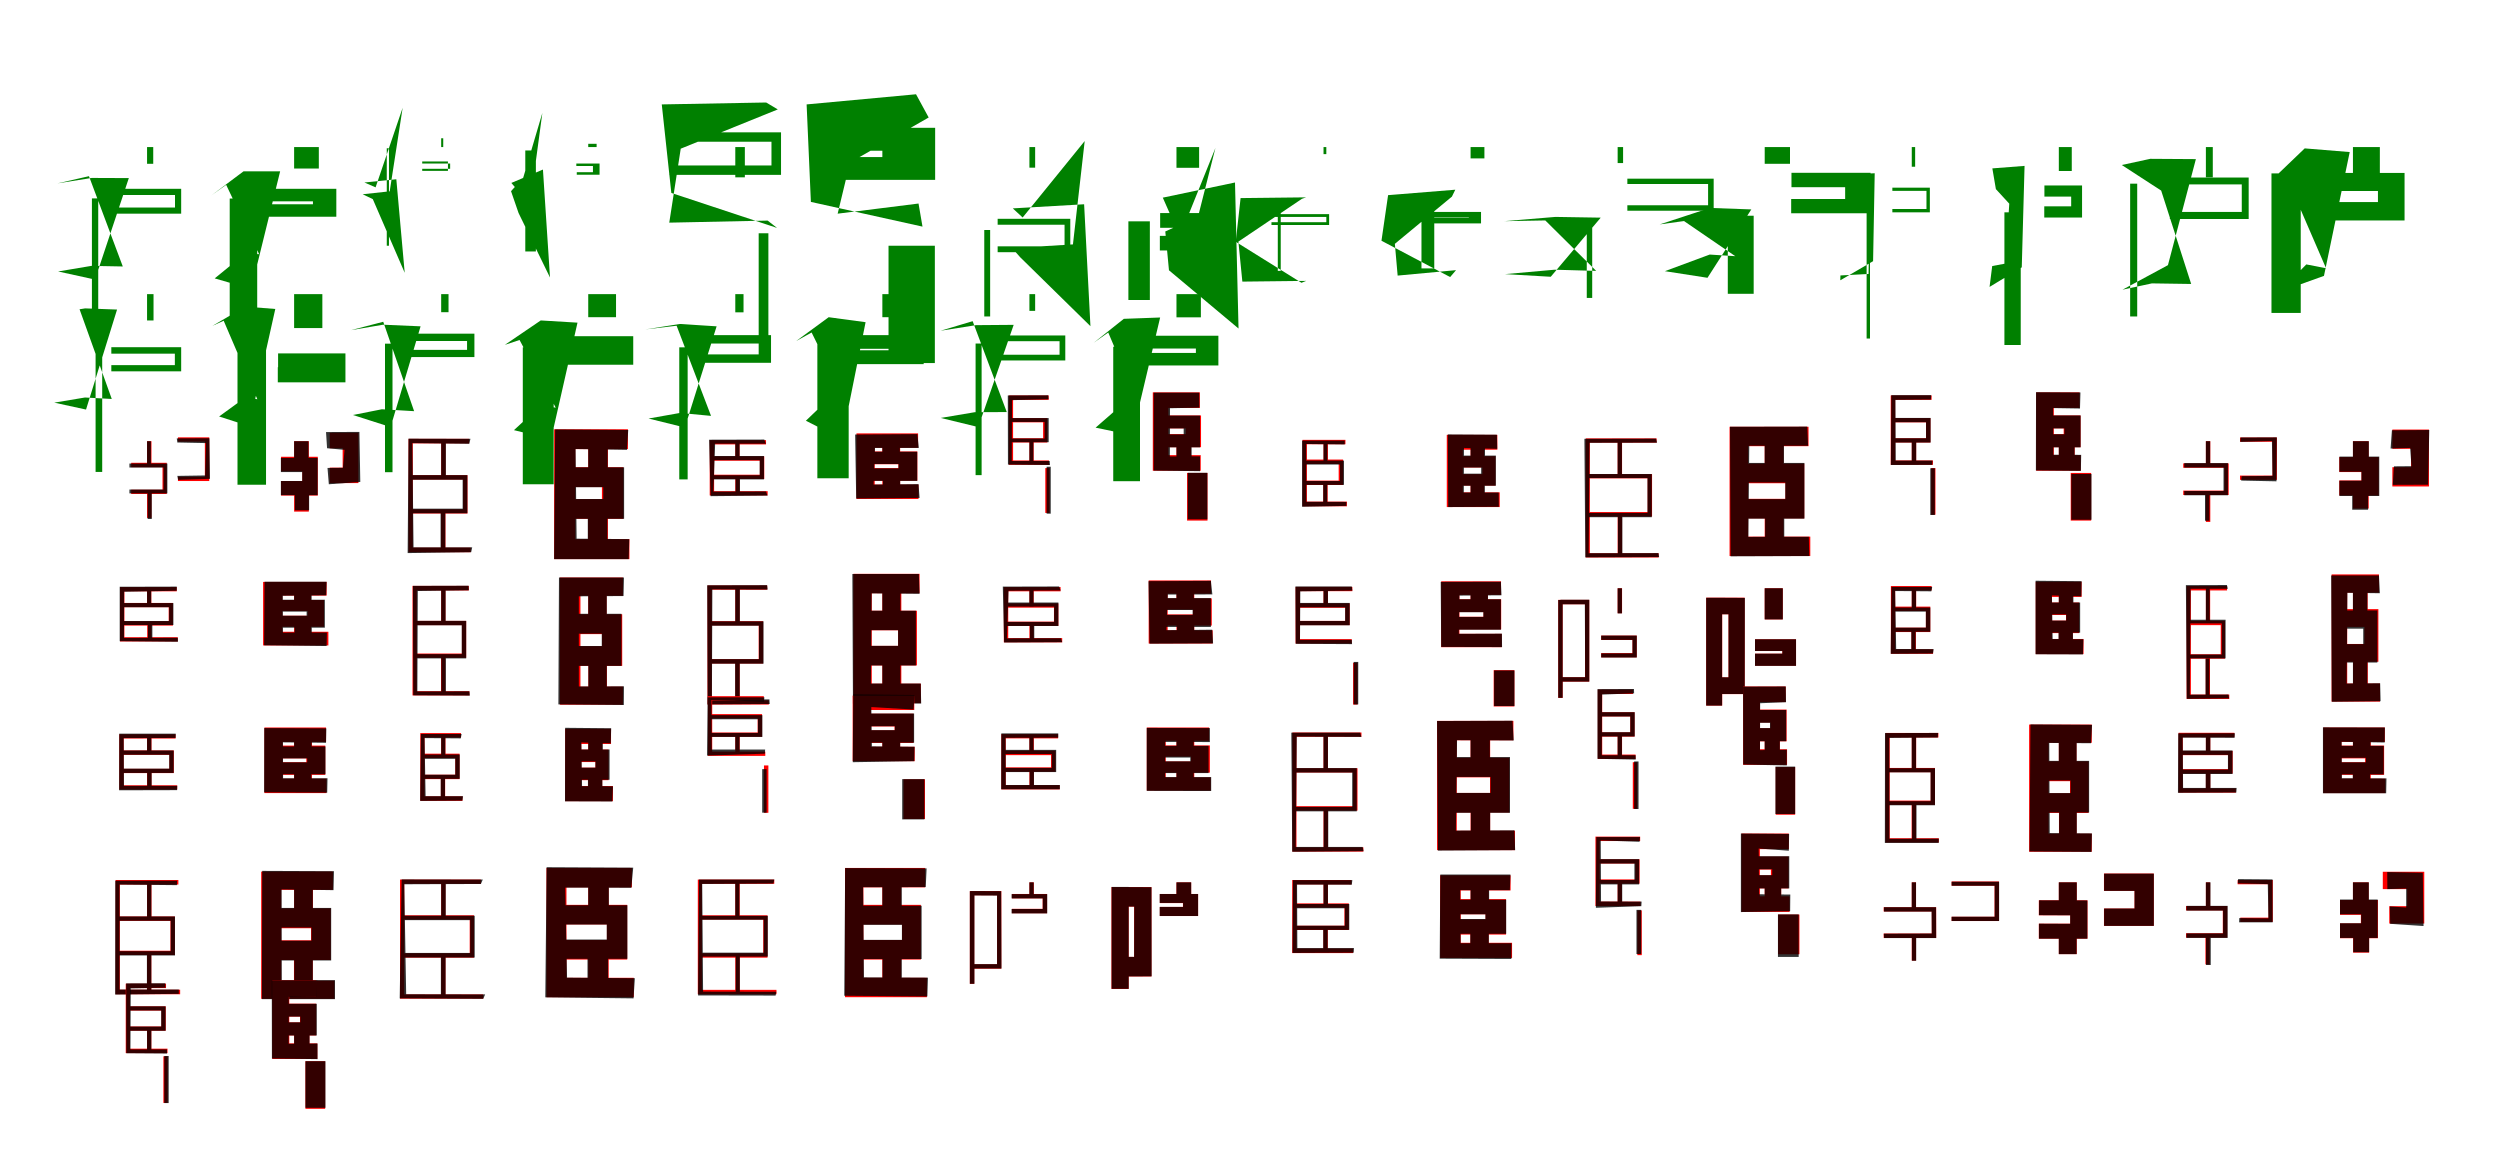 <?xml version="1.0" encoding="UTF-8"?>
<svg width="1700" height="800" xmlns="http://www.w3.org/2000/svg">
<rect width="100%" height="100%" fill="white"/>
<g fill="green" transform="translate(100 100) scale(0.1 -0.1)"><path d="M0.0 0.0V-114.0H42.0V0.0ZM-375.0 -349.0V-1249.0H-332.0V-349.0ZM-376.0 -210.0 -610.0 -247.0 -395.0 -198.0 -165.0 -812.0 -379.0 -808.0 -605.0 -846.0 -354.0 -901.0 -124.0 -211.0ZM-278.0 -284.0V-326.0H190.0V-411.0H-278.0V-453.0H232.0V-284.0Z"/></g>
<g fill="green" transform="translate(200 100) scale(0.1 -0.1)"><path d="M0.0 0.0V-146.0H168.0V0.0ZM-438.0 -350.0V-1269.0H-251.0V-350.0ZM-344.0 -165.0 -563.0 -329.0 -462.0 -257.0 -238.0 -728.0H-338.0L-540.0 -893.0L-292.0 -965.0L-95.0 -165.0ZM-178.0 -284.0V-369.0H128.0V-389.0H-180.0V-474.0H287.0V-284.0Z"/></g>
<g fill="green" transform="translate(300 100) scale(0.1 -0.1)"><path d="M0.0 0.0V60.0H14.0V0.0ZM-370.0 -8.0V-671.0H-355.0V-8.0ZM-522.0 -241.0 -446.0 -274.0 -262.0 267.0 -350.0 -301.0 -534.0 -321.0 -465.0 -354.0 -248.0 -855.0 -305.0 -219.0ZM-129.0 -148.0V-162.0H46.0V-98.0H-129.0V-112.0H61.0V-148.0Z"/></g>
<g fill="green" transform="translate(400 100) scale(0.1 -0.1)"><path d="M0.0 0.0V22.0H57.0V0.0ZM-428.0 -23.0V-710.0H-356.0V-23.0ZM-523.0 -244.0 -396.0 -391.0 -312.0 232.0 -442.0 -208.0 -525.0 -300.0 -474.0 -448.0 -260.0 -887.0 -308.0 -153.0ZM-78.0 -188.0V-171.0H32.0V-129.0H-81.0V-112.0H77.0V-188.0Z"/></g>
<g fill="green" transform="translate(500 100) scale(0.1 -0.1)"><path d="M0.0 0.0V-206.0H65.0V0.0ZM159.0 -586.0V-1438.0H225.0V-586.0ZM210.0 303.0 -500.0 290.0 -435.0 -312.0 284.0 -550.0 220.0 -500.0 -449.0 -514.0 -371.0 -11.0 289.0 256.0ZM-449.0 100.0V36.0H246.0V-125.0H-449.0V-189.0H311.0V100.0Z"/></g>
<g fill="green" transform="translate(600 100) scale(0.1 -0.1)"><path d="M0.0 0.0V-204.0H248.0V0.0ZM42.0 -671.0V-1469.0H357.0V-671.0ZM229.0 359.0 -515.0 290.0 -486.0 -373.0 273.0 -541.0 246.0 -384.0 -304.0 -453.0 -220.0 -105.0 315.0 201.0ZM-301.0 131.0V-25.0H97.0V-68.0H-303.0V-223.0H359.0V131.0Z"/></g>
<g fill="green" transform="translate(700 100) scale(0.1 -0.1)"><path d="M0.0 0.0V-140.0H39.0V0.0ZM-307.0 -564.0V-1152.0H-267.0V-564.0ZM-113.0 -417.0 -46.0 -479.0 376.0 41.0 296.0 -662.0 -118.0 -687.0 -62.0 -750.0 415.0 -1218.0 372.0 -389.0ZM-216.0 -488.0V-528.0H239.0V-675.0H-216.0V-715.0H278.0V-488.0Z"/></g>
<g fill="green" transform="translate(800 100) scale(0.1 -0.1)"><path d="M0.0 0.0V-141.0H154.0V0.0ZM-327.0 -505.0V-1040.0H-181.0V-505.0ZM-93.0 -344.0 23.0 -607.0 265.0 -6.0 147.0 -472.0 -76.0 -574.0 -51.0 -838.0 422.0 -1234.0 398.0 -241.0ZM-111.0 -449.0V-549.0H165.0V-604.0H-113.0V-703.0H319.0V-449.0Z"/></g>
<g fill="green" transform="translate(900 100) scale(0.1 -0.1)"><path d="M0.0 0.0V-48.0H19.0V0.0ZM-311.0 -348.0V-842.0H-291.0V-348.0ZM-119.0 -342.0 -564.0 -347.0 -597.0 -644.0 -150.0 -923.0 -118.0 -910.0 -552.0 -915.0 -579.0 -643.0 -147.0 -352.0ZM-354.0 -456.0V-475.0H19.0V-511.0H-354.0V-530.0H38.0V-456.0Z"/></g>
<g fill="green" transform="translate(1000 100) scale(0.1 -0.1)"><path d="M0.0 0.0V-77.0H94.0V0.0ZM-334.0 -321.0V-825.0H-247.0V-321.0ZM-104.0 -290.0 -561.0 -327.0 -606.0 -637.0 -139.0 -884.0 -99.0 -837.0 -496.0 -874.0 -515.0 -658.0 -127.0 -337.0ZM-259.0 -441.0V-479.0H-12.0V-482.0H-260.0V-519.0H71.0V-441.0Z"/></g>
<g fill="green" transform="translate(1100 100) scale(0.1 -0.1)"><path d="M0.0 0.0V-109.0H37.0V0.0ZM-210.0 -492.0V-1026.0H-173.0V-492.0ZM-423.0 -475.0 -771.0 -504.0 -492.0 -499.0 -146.0 -842.0 -429.0 -834.0 -766.0 -864.0 -455.0 -882.0 -115.0 -480.0ZM66.0 -215.0V-251.0H615.0V-396.0H66.0V-433.0H653.0V-215.0Z"/></g>
<g fill="green" transform="translate(1200 100) scale(0.1 -0.1)"><path d="M0.0 0.0V-114.0H172.0V0.0ZM-251.0 -467.0V-998.0H-75.0V-467.0ZM-372.0 -414.0 -714.0 -526.0 -549.0 -503.0 -200.0 -742.0 -374.0 -731.0 -679.0 -844.0 -389.0 -889.0 -91.0 -424.0ZM182.0 -175.0V-273.0H547.0V-353.0H180.0V-450.0H720.0V-175.0Z"/></g>
<g fill="green" transform="translate(1300 100) scale(0.1 -0.1)"><path d="M0.0 0.0V-134.0H23.0V0.0ZM-307.0 -425.0V-1302.0H-284.0V-425.0ZM-476.0 -190.0V-222.0L-284.0 -332.0L-294.0 -863.0L-485.0 -873.0L-486.0 -906.0L-263.0 -776.0L-252.0 -178.0ZM-132.0 -276.0V-298.0H100.0V-421.0H-132.0V-444.0H123.0V-276.0Z"/></g>
<g fill="green" transform="translate(1400 100) scale(0.1 -0.1)"><path d="M0.0 0.0V-163.0H88.0V0.0ZM-370.0 -444.0V-1346.0H-259.0V-444.0ZM-452.0 -145.0 -428.0 -286.0 -337.0 -385.0 -362.0 -792.0 -453.0 -809.0 -471.0 -951.0 -252.0 -818.0 -233.0 -128.0ZM-98.0 -261.0V-337.0H84.0V-403.0H-99.0V-479.0H158.0V-261.0Z"/></g>
<g fill="green" transform="translate(1500 100) scale(0.1 -0.1)"><path d="M0.0 0.0V-205.0H47.0V0.0ZM-515.0 -249.0V-1152.0H-467.0V-249.0ZM-378.0 -80.0 -572.0 -122.0 -304.0 -296.0 -100.0 -931.0 -367.0 -927.0 -567.0 -970.0 -258.0 -803.0 -68.0 -82.0ZM-245.0 -207.0V-254.0H244.0V-441.0H-245.0V-489.0H291.0V-207.0Z"/></g>
<g fill="green" transform="translate(1600 100) scale(0.1 -0.1)"><path d="M0.0 0.0V-219.0H183.0V0.0ZM-554.0 -179.0V-1128.0H-355.0V-179.0ZM-328.0 -9.0 -522.0 -195.0 -386.0 -355.0 -183.0 -824.0 -317.0 -798.0 -501.0 -985.0 -197.0 -876.0 -22.0 -34.0ZM-161.0 -176.0V-299.0H170.0V-374.0H-163.0V-499.0H351.0V-176.0Z"/></g>
<g fill="green" transform="translate(100 200) scale(0.1 -0.1)"><path d="M0.0 0.0V-179.0H44.0V0.0ZM-350.0 -248.0V-1209.0H-305.0V-248.0ZM-421.0 -97.0 -642.0 -132.0 -459.0 -103.0 -240.0 -713.0 -422.0 -703.0 -631.0 -738.0 -415.0 -785.0 -204.0 -105.0ZM-243.0 -361.0V-405.0H189.0V-483.0H-243.0V-525.0H232.0V-361.0Z"/></g>
<g fill="green" transform="translate(200 200) scale(0.1 -0.1)"><path d="M0.0 0.0V-231.0H192.0V0.0ZM-385.0 -288.0V-1296.0H-191.0V-288.0ZM-332.0 -85.0 -556.0 -216.0 -479.0 -181.0 -250.0 -715.0 -327.0 -699.0 -510.0 -832.0 -306.0 -898.0 -128.0 -101.0ZM-109.0 -403.0V-503.0H190.0V-497.0H-111.0V-600.0H349.0V-403.0Z"/></g>
<g fill="green" transform="translate(300 200) scale(0.1 -0.1)"><path d="M0.0 0.0V-123.0H50.0V0.0ZM-382.0 -337.0V-1211.0H-331.0V-337.0ZM-395.0 -208.0 -613.0 -245.0 -394.0 -188.0 -184.0 -796.0 -403.0 -783.0 -600.0 -822.0 -344.0 -904.0 -140.0 -219.0ZM-281.0 -269.0V-319.0H176.0V-379.0H-281.0V-428.0H226.0V-269.0Z"/></g>
<g fill="green" transform="translate(400 200) scale(0.1 -0.1)"><path d="M0.0 0.0V-157.0H189.0V0.0ZM-445.0 -362.0V-1293.0H-235.0V-362.0ZM-323.0 -179.0 -567.0 -345.0 -467.0 -312.0 -221.0 -772.0 -324.0 -757.0 -505.0 -925.0 -253.0 -987.0 -73.0 -194.0ZM-179.0 -286.0V-386.0H110.0V-380.0H-178.0V-480.0H306.0V-286.0Z"/></g>
<g fill="green" transform="translate(500 200) scale(0.1 -0.1)"><path d="M0.0 0.0V-124.0H56.0V0.0ZM-381.0 -362.0V-1260.0H-324.0V-362.0ZM-377.0 -203.0 -612.0 -240.0 -399.0 -215.0 -165.0 -828.0 -376.0 -808.0 -590.0 -846.0 -343.0 -907.0 -127.0 -219.0ZM-265.0 -279.0V-336.0H186.0V-410.0H-265.0V-467.0H243.0V-279.0Z"/></g>
<g fill="green" transform="translate(600 200) scale(0.1 -0.1)"><path d="M0.0 0.0V-157.0H194.0V0.0ZM-442.0 -337.0V-1252.0H-229.0V-337.0ZM-365.0 -157.0 -586.0 -319.0 -481.0 -261.0 -250.0 -731.0 -349.0 -697.0 -520.0 -861.0 -274.0 -986.0 -114.0 -191.0ZM-189.0 -279.0V-372.0H105.0V-382.0H-188.0V-476.0H281.0V-279.0Z"/></g>
<g fill="green" transform="translate(700 200) scale(0.1 -0.1)"><path d="M0.0 0.0V-114.0H39.0V0.0ZM-366.0 -336.0V-1231.0H-325.0V-336.0ZM-363.0 -211.0 -604.0 -249.0 -386.0 -184.0 -154.0 -802.0 -372.0 -803.0 -603.0 -842.0 -348.0 -904.0 -107.0 -209.0ZM-264.0 -281.0V-320.0H205.0V-412.0H-264.0V-451.0H244.0V-281.0Z"/></g>
<g fill="green" transform="translate(800 200) scale(0.1 -0.1)"><path d="M0.0 0.0V-158.0H166.0V0.0ZM-430.0 -358.0V-1272.0H-248.0V-358.0ZM-358.0 -168.0 -563.0 -331.0 -464.0 -261.0 -263.0 -735.0 -362.0 -744.0 -550.0 -908.0 -301.0 -960.0 -111.0 -159.0ZM-214.0 -283.0V-370.0H132.0V-400.0H-217.0V-485.0H285.0V-283.0Z"/></g>
<g fill="red" transform="translate(100 300) scale(0.1 -0.1)"><path d="M0.0 0.0V-158.0H30.0V0.0ZM0.0 -337.0V-522.0H30.0V-337.0ZM210.0 26.0V-3.0H393.0V-242.0H210.0V-271.0H423.0V26.0ZM-108.0 -147.0V-177.0H105.0V-330.0H-108.0V-359.0H134.0V-147.0Z"/></g>
<g fill="black" opacity=".8" transform="translate(100 300) scale(0.1 -0.1)"><path d="M0.0 0.0V-165.0H26.0V0.0ZM4.0 -339.0V-529.0H32.0V-339.0ZM202.0 19.0 206.0 -9.0 400.0 -13.0 395.0 -233.0 206.0 -236.0 211.0 -263.0 428.0 -256.0 424.0 20.0ZM-120.0 -152.0V-179.0H112.0V-329.0H-120.0V-355.0H138.0V-152.0Z"/></g>
<g fill="red" transform="translate(200 300) scale(0.1 -0.1)"><path d="M0.0 0.0V-153.0H100.0V0.0ZM0.0 -326.0V-479.0H100.0V-326.0ZM242.0 57.0V-48.0H330.0V-180.0H242.0V-285.0H437.0V57.0ZM-89.0 -106.0V-205.0H56.0V-271.0H-89.0V-370.0H161.0V-106.0Z"/></g>
<g fill="black" opacity=".8" transform="translate(200 300) scale(0.1 -0.1)"><path d="M0.0 0.0V-150.0H98.0V0.0ZM5.0 -319.0V-470.0H102.0V-319.0ZM217.0 62.0 224.0 -48.0 343.0 -59.0 332.0 -181.0 227.0 -182.0 236.0 -293.0 450.0 -277.0 444.0 63.0ZM-90.0 -114.0V-210.0H55.0V-271.0H-90.0V-367.0H160.0V-114.0Z"/></g>
<g fill="red" transform="translate(300 300) scale(0.1 -0.1)"><path d="M0.0 0.0V-238.0H30.0V0.0ZM-1.0 -479.0V-735.0H29.0V-479.0ZM190.0 16.0H-222.0V-755.0H201.0V-724.0H-193.0V-15.0H190.0ZM-205.0 -231.0V-261.0H149.0V-463.0H-205.0V-492.0H179.0V-231.0Z"/></g>
<g fill="black" opacity=".8" transform="translate(300 300) scale(0.1 -0.1)"><path d="M0.0 0.0V-239.0H32.0V0.0ZM-4.0 -478.0V-739.0H28.0V-478.0ZM199.0 16.0 -222.0 17.0 -228.0 -761.0 204.0 -755.0 211.0 -722.0H-188.0L-196.0 -13.0L191.0 -18.0ZM-203.0 -231.0V-262.0H146.0V-459.0H-203.0V-490.0H178.0V-231.0Z"/></g>
<g fill="red" transform="translate(400 300) scale(0.1 -0.1)"><path d="M0.0 0.0V-230.0H134.0V0.0ZM-1.0 -466.0V-732.0H134.0V-466.0ZM270.0 81.0H-232.0V-802.0H280.0V-666.0H-88.0V-54.0H270.0ZM-124.0 -177.0V-312.0H93.0V-394.0H-122.0V-528.0H239.0V-177.0Z"/></g>
<g fill="black" opacity=".8" transform="translate(400 300) scale(0.1 -0.1)"><path d="M0.0 0.0V-228.0H132.0V0.0ZM-3.0 -464.0V-735.0H130.0V-464.0ZM272.0 76.0 -225.0 80.0 -232.0 -802.0H275.0L279.0 -666.0L-79.0 -663.0L-86.0 -53.0L263.0 -59.0ZM-125.0 -178.0V-313.0H102.0V-393.0H-122.0V-528.0H244.0V-178.0Z"/></g>
<g fill="red" transform="translate(500 300) scale(0.1 -0.1)"><path d="M0.0 0.0V-124.0H29.0V0.0ZM0.0 -236.0V-359.0H29.0V-236.0ZM209.0 7.0H-174.0V-369.0H220.0V-340.0H-144.0V-22.0H209.0ZM-157.0 -103.0V-133.0H167.0V-228.0H-157.0V-257.0H197.0V-103.0Z"/></g>
<g fill="black" opacity=".8" transform="translate(500 300) scale(0.1 -0.1)"><path d="M0.0 0.0V-129.0H29.0V0.0ZM2.0 -242.0V-353.0H32.0V-242.0ZM197.0 11.0 -178.0 10.0 -168.0 -374.0 219.0 -370.0 208.0 -342.0 -149.0 -343.0 -137.0 -17.0H208.0ZM-162.0 -101.0V-129.0H166.0V-232.0H-162.0V-260.0H195.0V-101.0Z"/></g>
<g fill="red" transform="translate(600 300) scale(0.1 -0.1)"><path d="M0.0 0.0V-113.0H121.0V0.0ZM0.0 -217.0V-330.0H121.0V-217.0ZM243.0 53.0H-176.0V-393.0H246.0V-295.0H-52.0V-45.0H243.0ZM-84.0 -70.0V-157.0H109.0V-183.0H-84.0V-269.0H238.0V-70.0Z"/></g>
<g fill="black" opacity=".8" transform="translate(600 300) scale(0.1 -0.1)"><path d="M0.0 0.0V-119.0H119.0V0.0ZM4.0 -220.0V-325.0H121.0V-220.0ZM238.0 48.0 -185.0 45.0 -178.0 -390.0 253.0 -386.0 246.0 -292.0 -60.0 -295.0 -50.0 -46.0H248.0ZM-87.0 -72.0V-155.0H110.0V-185.0H-86.0V-270.0H237.0V-72.0Z"/></g>
<g fill="red" transform="translate(700 300) scale(0.1 -0.1)"><path d="M0.0 0.0V-146.0H29.0V0.0ZM108.0 -183.0V-488.0H137.0V-183.0ZM131.0 311.0H-140.0V-161.0H133.0V-131.0H-111.0V281.0H131.0ZM-128.0 157.0V128.0H93.0V20.0H-128.0V-9.0H122.0V157.0Z"/></g>
<g fill="black" opacity=".8" transform="translate(700 300) scale(0.1 -0.1)"><path d="M0.0 0.0V-146.0H27.0V0.0ZM117.0 -174.0V-493.0H145.0V-174.0ZM128.0 312.0 -147.0 311.0 -146.0 -159.0 140.0 -162.0 138.0 -135.0H-120.0L-118.0 279.0L130.0 285.0ZM-134.0 157.0V131.0H103.0V18.0H-134.0V-7.0H131.0V157.0Z"/></g>
<g fill="red" transform="translate(800 300) scale(0.1 -0.1)"><path d="M0.0 0.0V-140.0H99.0V0.0ZM72.0 -216.0V-540.0H211.0V-216.0ZM159.0 332.0H-161.0V-201.0H165.0V-95.0H-55.0V226.0H159.0ZM-100.0 175.0V87.0H63.0V48.0H-100.0V-41.0H167.0V175.0Z"/></g>
<g fill="black" opacity=".8" transform="translate(800 300) scale(0.1 -0.1)"><path d="M0.0 0.0V-138.0H103.0V0.0ZM77.0 -215.0V-531.0H210.0V-215.0ZM155.0 330.0H-155.0V-200.0L160.0 -204.0V-103.0L-45.0 -104.0L-44.0 224.0L156.0 228.0ZM-94.0 174.0V87.0H49.0V46.0H-94.0V-42.0H160.0V174.0Z"/></g>
<g fill="red" transform="translate(900 300) scale(0.1 -0.1)"><path d="M0.0 0.0V-141.0H30.0V0.0ZM-2.0 -286.0V-432.0H28.0V-286.0ZM149.0 9.0H-143.0V-443.0H159.0V-411.0H-113.0V-21.0H149.0ZM-124.0 -125.0V-155.0H103.0V-268.0H-124.0V-298.0H133.0V-125.0Z"/></g>
<g fill="black" opacity=".8" transform="translate(900 300) scale(0.1 -0.1)"><path d="M0.0 0.0V-141.0H26.0V0.0ZM-2.0 -289.0V-430.0H25.0V-289.0ZM144.0 4.0H-146.0V-446.0L155.0 -440.0L156.0 -413.0L-117.0 -412.0L-118.0 -19.0L144.0 -22.0ZM-130.0 -132.0V-159.0H112.0V-271.0H-130.0V-297.0H139.0V-132.0Z"/></g>
<g fill="red" transform="translate(1000 300) scale(0.1 -0.1)"><path d="M0.0 0.0V-135.0H92.0V0.0ZM0.0 -256.0V-396.0H92.0V-256.0ZM182.0 43.0H-162.0V-448.0H198.0V-348.0H-53.0V-58.0H182.0ZM-71.0 -102.0V-179.0H80.0V-224.0H-68.0V-302.0H169.0V-102.0Z"/></g>
<g fill="black" opacity=".8" transform="translate(1000 300) scale(0.1 -0.1)"><path d="M0.0 0.0V-130.0H98.0V0.0ZM0.0 -258.0V-394.0H97.0V-258.0ZM179.0 44.0 -155.0 46.0 -152.0 -448.0 192.0 -446.0 191.0 -349.0H-46.0L-45.0 -46.0L181.0 -52.0ZM-72.0 -98.0V-179.0H72.0V-221.0H-70.0V-303.0H172.0V-98.0Z"/></g>
<g fill="red" transform="translate(1100 300) scale(0.1 -0.1)"><path d="M0.0 0.0V-238.0H30.0V0.0ZM0.0 -497.0V-775.0H30.0V-497.0ZM265.0 19.0H-217.0V-791.0H279.0V-762.0H-189.0V-10.0H265.0ZM-202.0 -224.0V-253.0H204.0V-482.0H-202.0V-512.0H234.0V-224.0Z"/></g>
<g fill="black" opacity=".8" transform="translate(1100 300) scale(0.1 -0.1)"><path d="M0.0 0.0V-242.0H29.0V0.0ZM2.0 -501.0V-771.0H32.0V-501.0ZM261.0 17.0 -226.0 16.0 -220.0 -790.0 282.0 -788.0 277.0 -761.0 -197.0 -762.0 -191.0 -11.0 268.0 -10.0ZM-212.0 -223.0V-251.0H203.0V-488.0H-212.0V-517.0H232.0V-223.0Z"/></g>
<g fill="red" transform="translate(1200 300) scale(0.1 -0.1)"><path d="M0.0 0.0V-225.0H128.0V0.0ZM0.0 -460.0V-712.0H128.0V-460.0ZM298.0 98.0H-239.0V-781.0H310.0V-649.0H-113.0V-34.0H298.0ZM-150.0 -153.0V-286.0H141.0V-392.0H-150.0V-525.0H269.0V-153.0Z"/></g>
<g fill="black" opacity=".8" transform="translate(1200 300) scale(0.1 -0.1)"><path d="M0.0 0.0V-228.0H131.0V0.0ZM3.0 -463.0V-706.0H133.0V-463.0ZM289.0 99.0 -236.0 98.0 -232.0 -783.0 303.0 -781.0 300.0 -650.0 -111.0 -651.0 -105.0 -31.0H295.0ZM-147.0 -148.0V-281.0H140.0V-394.0H-148.0V-527.0H270.0V-148.0Z"/></g>
<g fill="red" transform="translate(1300 300) scale(0.1 -0.1)"><path d="M0.0 0.0V-146.0H30.0V0.0ZM132.0 -183.0V-500.0H161.0V-183.0ZM135.0 311.0H-143.0V-161.0H144.0V-131.0H-113.0V281.0H135.0ZM-127.0 157.0V128.0H97.0V20.0H-127.0V-9.0H127.0V157.0Z"/></g>
<g fill="black" opacity=".8" transform="translate(1300 300) scale(0.1 -0.1)"><path d="M0.0 0.0V-147.0H30.0V0.0ZM126.0 -184.0V-502.0H157.0V-184.0ZM132.0 313.0H-139.0L-142.0 -162.0L139.0 -161.0L141.0 -132.0H-109.0L-111.0 281.0L130.0 283.0ZM-127.0 158.0V129.0H97.0V20.0H-127.0V-9.0H128.0V158.0Z"/></g>
<g fill="red" transform="translate(1400 300) scale(0.1 -0.1)"><path d="M0.0 0.0V-140.0H108.0V0.0ZM81.0 -216.0V-540.0H220.0V-216.0ZM141.0 332.0H-154.0V-201.0H149.0V-95.0H-34.0V226.0H141.0ZM-100.0 175.0V87.0H33.0V48.0H-100.0V-41.0H148.0V175.0Z"/></g>
<g fill="black" opacity=".8" transform="translate(1400 300) scale(0.1 -0.1)"><path d="M0.0 0.0V-141.0H107.0V0.0ZM85.0 -223.0V-534.0H222.0V-223.0ZM147.0 331.0 -155.0 333.0 -156.0 -199.0 150.0 -202.0 152.0 -93.0 -37.0 -92.0 -39.0 225.0 144.0 222.0ZM-103.0 175.0V87.0H38.0V47.0H-102.0V-42.0H148.0V175.0Z"/></g>
<g fill="red" transform="translate(1500 300) scale(0.1 -0.1)"><path d="M0.0 0.0V-168.0H30.0V0.0ZM0.0 -355.0V-549.0H30.0V-355.0ZM232.0 25.0V-4.0H453.0V-234.0H232.0V-263.0H483.0V25.0ZM-154.0 -151.0V-181.0H126.0V-336.0H-154.0V-366.0H155.0V-151.0Z"/></g>
<g fill="black" opacity=".8" transform="translate(1500 300) scale(0.1 -0.1)"><path d="M0.0 0.0V-173.0H29.0V0.0ZM-6.0 -355.0V-541.0H24.0V-355.0ZM236.0 25.0 234.0 -5.0 449.0 1.0 453.0 -236.0 243.0 -238.0 240.0 -268.0 480.0 -273.0 482.0 26.0ZM-147.0 -149.0V-179.0H120.0V-339.0H-147.0V-368.0H150.0V-149.0Z"/></g>
<g fill="red" transform="translate(1600 300) scale(0.1 -0.1)"><path d="M0.0 0.0V-149.0H107.0V0.0ZM0.0 -309.0V-458.0H107.0V-309.0ZM268.0 79.0V-52.0H395.0V-177.0H268.0V-308.0H517.0V79.0ZM-93.0 -108.0V-210.0H58.0V-267.0H-93.0V-369.0H175.0V-108.0Z"/></g>
<g fill="black" opacity=".8" transform="translate(1600 300) scale(0.1 -0.1)"><path d="M0.0 0.0V-149.0H108.0V0.0ZM-5.0 -322.0V-466.0H103.0V-322.0ZM265.0 74.0 256.0 -50.0 389.0 -46.0 398.0 -170.0 279.0 -171.0 271.0 -297.0 511.0 -296.0 519.0 76.0ZM-92.0 -105.0V-208.0H58.0V-269.0H-92.0V-373.0H179.0V-105.0Z"/></g>
<g fill="red" transform="translate(100 400) scale(0.1 -0.1)"><path d="M0.0 0.0V-114.0H29.0V0.0ZM1.0 -238.0V-353.0H30.0V-238.0ZM202.0 8.0H-184.0V-362.0H209.0V-333.0H-154.0V-21.0H202.0ZM-166.0 -100.0V-129.0H147.0V-224.0H-166.0V-254.0H176.0V-100.0Z"/></g>
<g fill="black" opacity=".8" transform="translate(100 400) scale(0.1 -0.1)"><path d="M0.0 0.0V-120.0H28.0V0.0ZM6.0 -233.0V-358.0H36.0V-233.0ZM202.0 11.0 -186.0 10.0V-360.0L210.0 -364.0L209.0 -337.0L-157.0 -338.0L-156.0 -24.0L202.0 -17.0ZM-172.0 -101.0V-129.0H150.0V-223.0H-172.0V-250.0H179.0V-101.0Z"/></g>
<g fill="red" transform="translate(200 400) scale(0.1 -0.1)"><path d="M0.0 0.0V-135.0H115.0V0.0ZM0.0 -226.0V-361.0H115.0V-226.0ZM221.0 43.0H-211.0V-389.0H233.0V-296.0H-80.0V-50.0H221.0ZM-134.0 -80.0V-155.0H92.0V-187.0H-134.0V-262.0H203.0V-80.0Z"/></g>
<g fill="black" opacity=".8" transform="translate(200 400) scale(0.1 -0.1)"><path d="M0.0 0.0V-120.0H119.0V0.0ZM3.0 -228.0V-348.0H120.0V-228.0ZM221.0 44.0H-201.0L-204.0 -388.0L221.0 -393.0L223.0 -301.0L-76.0 -302.0L-77.0 -51.0L218.0 -48.0ZM-132.0 -78.0V-159.0H85.0V-187.0H-132.0V-268.0H209.0V-78.0Z"/></g>
<g fill="red" transform="translate(300 400) scale(0.1 -0.1)"><path d="M0.0 0.0V-238.0H29.0V0.0ZM-1.0 -466.0V-721.0H28.0V-466.0ZM188.0 16.0H-195.0V-729.0H192.0V-700.0H-166.0V-15.0H188.0ZM-180.0 -222.0V-251.0H141.0V-444.0H-180.0V-473.0H170.0V-222.0Z"/></g>
<g fill="black" opacity=".8" transform="translate(300 400) scale(0.1 -0.1)"><path d="M0.0 0.0V-238.0H30.0V0.0ZM1.0 -463.0V-717.0H32.0V-463.0ZM186.0 17.0 -192.0 16.0 -190.0 -728.0 195.0 -730.0 192.0 -701.0 -162.0 -702.0 -159.0 -19.0 188.0 -14.0ZM-177.0 -222.0V-252.0H140.0V-448.0H-177.0V-477.0H170.0V-222.0Z"/></g>
<g fill="red" transform="translate(400 400) scale(0.1 -0.1)"><path d="M0.0 0.0V-230.0H125.0V0.0ZM1.0 -466.0V-732.0H127.0V-466.0ZM236.0 73.0H-193.0V-792.0H236.0V-669.0H-53.0V-51.0H236.0ZM-144.0 -177.0V-312.0H94.0V-394.0H-142.0V-528.0H231.0V-177.0Z"/></g>
<g fill="black" opacity=".8" transform="translate(400 400) scale(0.1 -0.1)"><path d="M0.0 0.0V-235.0H126.0V0.0ZM1.0 -466.0V-736.0H126.0V-466.0ZM243.0 73.0H-199.0L-203.0 -790.0L242.0 -794.0L243.0 -667.0L-64.0 -668.0V-55.0L240.0 -53.0ZM-141.0 -174.0V-309.0H92.0V-393.0H-139.0V-528.0H226.0V-174.0Z"/></g>
<g fill="red" transform="translate(500 400) scale(0.1 -0.1)"><path d="M0.0 0.0V-238.0H30.0V0.0ZM0.0 -497.0V-775.0H30.0V-497.0ZM217.0 19.0H-189.0V-791.0H228.0V-762.0H-160.0V-10.0H217.0ZM-177.0 -224.0V-253.0H159.0V-482.0H-177.0V-512.0H189.0V-224.0Z"/></g>
<g fill="black" opacity=".8" transform="translate(500 400) scale(0.1 -0.1)"><path d="M0.0 0.0V-245.0H31.0V0.0ZM-1.0 -504.0V-772.0H30.0V-504.0ZM216.0 21.0 -191.0 20.0 -188.0 -790.0 234.0 -787.0 232.0 -756.0H-159.0L-156.0 -8.0L220.0 -9.0ZM-179.0 -225.0V-255.0H161.0V-482.0H-179.0V-513.0H192.0V-225.0Z"/></g>
<g fill="red" transform="translate(600 400) scale(0.1 -0.1)"><path d="M0.0 0.0V-225.0H129.0V0.0ZM0.0 -460.0V-712.0H129.0V-460.0ZM253.0 98.0H-197.0V-781.0H262.0V-649.0H-72.0V-34.0H253.0ZM-131.0 -153.0V-286.0H107.0V-392.0H-131.0V-525.0H235.0V-153.0Z"/></g>
<g fill="black" opacity=".8" transform="translate(600 400) scale(0.1 -0.1)"><path d="M0.0 0.0V-231.0H123.0V0.0ZM0.0 -461.0V-712.0H123.0V-461.0ZM248.0 97.0H-204.0L-200.0 -786.0L264.0 -784.0L261.0 -648.0H-78.0L-73.0 -35.0L253.0 -38.0ZM-128.0 -153.0V-285.0H107.0V-392.0H-127.0V-525.0H228.0V-153.0Z"/></g>
<g fill="red" transform="translate(700 400) scale(0.1 -0.1)"><path d="M0.0 0.0V-123.0H29.0V0.0ZM0.0 -235.0V-358.0H29.0V-235.0ZM212.0 8.0H-174.0V-368.0H223.0V-339.0H-144.0V-21.0H212.0ZM-160.0 -103.0V-132.0H167.0V-227.0H-160.0V-256.0H197.0V-103.0Z"/></g>
<g fill="black" opacity=".8" transform="translate(700 400) scale(0.1 -0.1)"><path d="M0.0 0.0V-126.0H28.0V0.0ZM4.0 -241.0V-357.0H33.0V-241.0ZM202.0 12.0 -181.0 11.0 -172.0 -369.0 223.0 -367.0 214.0 -340.0 -153.0 -341.0 -142.0 -17.0 212.0 -15.0ZM-165.0 -97.0V-125.0H168.0V-229.0H-165.0V-257.0H197.0V-97.0Z"/></g>
<g fill="red" transform="translate(800 400) scale(0.1 -0.1)"><path d="M0.0 0.0V-113.0H121.0V0.0ZM0.0 -217.0V-330.0H121.0V-217.0ZM235.0 53.0H-189.0V-376.0H246.0V-286.0H-60.0V-37.0H235.0ZM-93.0 -69.0V-145.0H112.0V-178.0H-93.0V-254.0H240.0V-69.0Z"/></g>
<g fill="black" opacity=".8" transform="translate(800 400) scale(0.1 -0.1)"><path d="M0.0 0.0V-116.0H118.0V0.0ZM4.0 -217.0V-321.0H120.0V-217.0ZM234.0 50.0 -190.0 48.0 -183.0 -377.0 249.0 -375.0 243.0 -282.0 -69.0 -285.0 -59.0 -43.0 244.0 -42.0ZM-93.0 -67.0V-148.0H110.0V-181.0H-93.0V-263.0H234.0V-67.0Z"/></g>
<g fill="red" transform="translate(900 400) scale(0.1 -0.1)"><path d="M0.0 0.0V-120.0H30.0V0.0ZM201.0 -507.0V-791.0H231.0V-507.0ZM196.0 9.0H-190.0V-376.0H192.0V-346.0H-160.0V-20.0H196.0ZM-173.0 -103.0V-133.0H148.0V-222.0H-173.0V-251.0H178.0V-103.0Z"/></g>
<g fill="black" opacity=".8" transform="translate(900 400) scale(0.1 -0.1)"><path d="M0.0 0.0V-122.0H30.0V0.0ZM205.0 -501.0V-790.0H236.0V-501.0ZM192.0 12.0H-191.0L-189.0 -378.0L194.0 -380.0L192.0 -351.0H-160.0L-158.0 -21.0L196.0 -16.0ZM-175.0 -100.0V-130.0H147.0V-223.0H-175.0V-252.0H178.0V-100.0Z"/></g>
<g fill="red" transform="translate(1000 400) scale(0.1 -0.1)"><path d="M0.0 0.0V-122.0H118.0V0.0ZM157.0 -557.0V-804.0H298.0V-557.0ZM207.0 47.0H-200.0V-401.0H212.0V-310.0H-76.0V-45.0H207.0ZM-105.0 -75.0V-162.0H88.0V-194.0H-105.0V-280.0H208.0V-75.0Z"/></g>
<g fill="black" opacity=".8" transform="translate(1000 400) scale(0.1 -0.1)"><path d="M0.0 0.0V-121.0H118.0V0.0ZM160.0 -559.0V-801.0H298.0V-559.0ZM206.0 44.0 -203.0 43.0 -200.0 -399.0 214.0 -400.0 213.0 -309.0 -80.0 -310.0 -76.0 -50.0 210.0 -48.0ZM-104.0 -75.0V-163.0H87.0V-195.0H-103.0V-282.0H206.0V-75.0Z"/></g>
<g fill="red" transform="translate(1100 400) scale(0.1 -0.1)"><path d="M0.0 0.0V-170.0H30.0V0.0ZM-404.0 -79.0V-746.0H-374.0V-79.0ZM-388.0 -79.0V-109.0H-222.0V-605.0H-388.0V-635.0H-193.0V-79.0ZM-112.0 -322.0V-352.0H101.0V-441.0H-112.0V-470.0H130.0V-322.0Z"/></g>
<g fill="black" opacity=".8" transform="translate(1100 400) scale(0.1 -0.1)"><path d="M0.0 0.0V-171.0H29.0V0.0ZM-404.0 -80.0V-745.0H-374.0V-80.0ZM-389.0 -78.0V-109.0H-223.0L-221.0 -605.0H-387.0V-635.0H-193.0V-78.0ZM-112.0 -322.0V-351.0H101.0V-443.0H-112.0V-471.0H130.0V-322.0Z"/></g>
<g fill="red" transform="translate(1200 400) scale(0.1 -0.1)"><path d="M0.0 0.0V-212.0H123.0V0.0ZM-398.0 -64.0V-798.0H-289.0V-64.0ZM-319.0 -64.0V-177.0H-246.0V-606.0H-319.0V-720.0H-136.0V-64.0ZM-66.0 -347.0V-427.0H120.0V-445.0H-66.0V-527.0H213.0V-347.0Z"/></g>
<g fill="black" opacity=".8" transform="translate(1200 400) scale(0.1 -0.1)"><path d="M0.0 0.0V-212.0H123.0V0.0ZM-398.0 -65.0V-798.0H-290.0V-65.0ZM-319.0 -65.0 -320.0 -177.0H-246.0V-606.0L-318.0 -605.0L-319.0 -719.0H-136.0L-135.0 -66.0ZM-66.0 -347.0V-427.0H120.0V-445.0H-66.0V-528.0H213.0V-347.0Z"/></g>
<g fill="red" transform="translate(1300 400) scale(0.1 -0.1)"><path d="M0.0 0.0V-141.0H30.0V0.0ZM-2.0 -286.0V-432.0H28.0V-286.0ZM135.0 15.0H-142.0V-446.0H145.0V-415.0H-113.0V-15.0H135.0ZM-122.0 -125.0V-155.0H96.0V-268.0H-122.0V-298.0H126.0V-125.0Z"/></g>
<g fill="black" opacity=".8" transform="translate(1300 400) scale(0.1 -0.1)"><path d="M0.0 0.0V-140.0H29.0V0.0ZM-3.0 -287.0V-434.0H26.0V-287.0ZM139.0 9.0H-138.0L-143.0 -446.0L144.0 -444.0L149.0 -414.0L-106.0 -413.0L-113.0 -19.0L133.0 -21.0ZM-122.0 -131.0V-159.0H96.0V-268.0H-122.0V-296.0H126.0V-131.0Z"/></g>
<g fill="red" transform="translate(1400 400) scale(0.1 -0.1)"><path d="M0.0 0.0V-135.0H95.0V0.0ZM0.0 -256.0V-396.0H95.0V-256.0ZM155.0 44.0H-157.0V-448.0H168.0V-345.0H-47.0V-59.0H155.0ZM-93.0 -97.0V-182.0H49.0V-220.0H-90.0V-305.0H138.0V-97.0Z"/></g>
<g fill="black" opacity=".8" transform="translate(1400 400) scale(0.1 -0.1)"><path d="M0.0 0.0V-134.0H99.0V0.0ZM-2.0 -256.0V-396.0H96.0V-256.0ZM155.0 48.0 -158.0 51.0V-449.0L164.0 -450.0L167.0 -347.0L-42.0 -345.0L-47.0 -49.0L153.0 -55.0ZM-93.0 -97.0V-178.0H50.0V-220.0H-90.0V-302.0H145.0V-97.0Z"/></g>
<g fill="red" transform="translate(1500 400) scale(0.1 -0.1)"><path d="M0.0 0.0V-241.0H29.0V0.0ZM-1.0 -467.0V-734.0H28.0V-467.0ZM144.0 15.0H-131.0V-753.0H159.0V-723.0H-102.0V-15.0H144.0ZM-125.0 -222.0V-251.0H101.0V-449.0H-125.0V-479.0H130.0V-222.0Z"/></g>
<g fill="black" opacity=".8" transform="translate(1500 400) scale(0.1 -0.1)"><path d="M0.0 0.0V-238.0H26.0V0.0ZM-2.0 -480.0V-737.0H24.0V-480.0ZM143.0 22.0 -136.0 21.0 -130.0 -752.0 158.0 -749.0 153.0 -723.0 -109.0 -724.0 -104.0 -4.0H149.0ZM-123.0 -214.0V-239.0H108.0V-451.0H-123.0V-477.0H134.0V-214.0Z"/></g>
<g fill="red" transform="translate(1600 400) scale(0.1 -0.1)"><path d="M0.0 0.0V-230.0H100.0V0.0ZM1.0 -453.0V-719.0H101.0V-453.0ZM177.0 94.0H-145.0V-771.0H184.0V-648.0H-39.0V-30.0H177.0ZM-107.0 -142.0V-263.0H78.0V-379.0H-104.0V-500.0H173.0V-142.0Z"/></g>
<g fill="black" opacity=".8" transform="translate(1600 400) scale(0.1 -0.1)"><path d="M0.0 0.0V-228.0H98.0V0.0ZM-0.0 -454.0V-712.0H98.0V-454.0ZM177.0 87.0H-148.0L-144.0 -772.0L188.0 -768.0L185.0 -646.0L-43.0 -648.0L-38.0 -31.0L183.0 -34.0ZM-107.0 -151.0V-275.0H70.0V-380.0H-104.0V-505.0H166.0V-151.0Z"/></g>
<g fill="red" transform="translate(100 500) scale(0.1 -0.1)"><path d="M0.0 0.0V-124.0H30.0V0.0ZM0.0 -236.0V-359.0H30.0V-236.0ZM194.0 7.0H-189.0V-369.0H205.0V-340.0H-159.0V-22.0H194.0ZM-172.0 -103.0V-133.0H152.0V-228.0H-172.0V-257.0H182.0V-103.0Z"/></g>
<g fill="black" opacity=".8" transform="translate(100 500) scale(0.1 -0.1)"><path d="M0.0 0.0V-123.0H29.0V0.0ZM1.0 -236.0V-359.0H31.0V-236.0ZM195.0 11.0H-189.0L-190.0 -374.0L204.0 -373.0L205.0 -344.0H-157.0L-159.0 -19.0L194.0 -18.0ZM-168.0 -103.0V-132.0H151.0V-227.0H-168.0V-256.0H181.0V-103.0Z"/></g>
<g fill="red" transform="translate(200 500) scale(0.1 -0.1)"><path d="M0.0 0.0V-113.0H121.0V0.0ZM0.0 -217.0V-330.0H121.0V-217.0ZM217.0 53.0H-202.0V-393.0H220.0V-295.0H-78.0V-45.0H217.0ZM-110.0 -70.0V-157.0H83.0V-183.0H-110.0V-269.0H212.0V-70.0Z"/></g>
<g fill="black" opacity=".8" transform="translate(200 500) scale(0.1 -0.1)"><path d="M0.0 0.0V-118.0H119.0V0.0ZM-0.0 -217.0V-332.0H117.0V-217.0ZM219.0 47.0 -203.0 49.0 -204.0 -388.0 225.0 -390.0 227.0 -292.0H-75.0L-76.0 -48.0L217.0 -51.0ZM-113.0 -76.0V-157.0H89.0V-184.0H-112.0V-265.0H213.0V-76.0Z"/></g>
<g fill="red" transform="translate(300 500) scale(0.1 -0.1)"><path d="M0.0 0.0V-141.0H29.0V0.0ZM-2.0 -286.0V-432.0H27.0V-286.0ZM135.0 15.0H-142.0V-446.0H145.0V-415.0H-113.0V-15.0H135.0ZM-123.0 -125.0V-155.0H96.0V-268.0H-123.0V-298.0H125.0V-125.0Z"/></g>
<g fill="black" opacity=".8" transform="translate(300 500) scale(0.1 -0.1)"><path d="M0.0 0.0V-140.0H28.0V0.0ZM-3.0 -287.0V-434.0H26.0V-287.0ZM139.0 9.0H-138.0L-143.0 -446.0L144.0 -444.0L149.0 -414.0H-106.0L-113.0 -19.0L133.0 -21.0ZM-122.0 -131.0V-160.0H96.0V-268.0H-122.0V-296.0H126.0V-131.0Z"/></g>
<g fill="red" transform="translate(400 500) scale(0.1 -0.1)"><path d="M0.0 0.0V-135.0H95.0V0.0ZM0.0 -256.0V-396.0H95.0V-256.0ZM155.0 44.0H-157.0V-448.0H168.0V-345.0H-47.0V-59.0H155.0ZM-93.0 -97.0V-182.0H49.0V-220.0H-90.0V-305.0H138.0V-97.0Z"/></g>
<g fill="black" opacity=".8" transform="translate(400 500) scale(0.1 -0.1)"><path d="M0.0 0.0V-134.0H99.0V0.0ZM-2.0 -255.0V-396.0H96.0V-255.0ZM156.0 48.0 -157.0 51.0 -158.0 -449.0 164.0 -450.0 168.0 -347.0 -42.0 -346.0 -47.0 -49.0 153.0 -55.0ZM-93.0 -97.0V-178.0H49.0V-220.0H-90.0V-302.0H145.0V-97.0Z"/></g>
<g fill="red" transform="translate(500 500) scale(0.1 -0.1)"><path d="M0.0 0.0V-124.0H30.0V0.0ZM195.0 -205.0V-527.0H225.0V-205.0ZM194.0 266.0H-186.0V-140.0H204.0V-111.0H-157.0V237.0H194.0ZM-172.0 144.0V115.0H152.0V19.0H-172.0V-10.0H182.0V144.0Z"/></g>
<g fill="black" opacity=".8" transform="translate(500 500) scale(0.1 -0.1)"><path d="M0.0 0.0V-123.0H29.0V0.0ZM183.0 -230.0V-526.0H213.0V-230.0ZM198.0 258.0H-188.0L-192.0 -138.0L201.0 -125.0L203.0 -97.0H-160.0L-162.0 240.0L195.0 229.0ZM-171.0 137.0V109.0H154.0V16.0H-171.0V-11.0H184.0V137.0Z"/></g>
<g fill="red" transform="translate(600 500) scale(0.1 -0.1)"><path d="M0.0 0.0V-113.0H121.0V0.0ZM144.0 -299.0V-569.0H290.0V-299.0ZM217.0 270.0H-202.0V-176.0H220.0V-78.0H-78.0V172.0H217.0ZM-110.0 147.0V60.0H83.0V34.0H-110.0V-52.0H212.0V147.0Z"/></g>
<g fill="black" opacity=".8" transform="translate(600 500) scale(0.1 -0.1)"><path d="M0.0 0.0V-120.0H121.0V0.0ZM135.0 -298.0V-572.0H286.0V-298.0ZM219.0 274.0 -198.0 278.0 -201.0 -183.0 217.0 -176.0 219.0 -78.0 -71.0 -75.0 -75.0 192.0 212.0 175.0ZM-113.0 148.0V62.0H85.0V35.0H-114.0V-50.0H216.0V148.0Z"/></g>
<g fill="red" transform="translate(700 500) scale(0.1 -0.1)"><path d="M0.0 0.0V-123.0H30.0V0.0ZM0.0 -235.0V-358.0H30.0V-235.0ZM195.0 8.0H-191.0V-368.0H206.0V-339.0H-161.0V-21.0H195.0ZM-177.0 -105.0V-135.0H147.0V-218.0H-177.0V-248.0H177.0V-105.0Z"/></g>
<g fill="black" opacity=".8" transform="translate(700 500) scale(0.1 -0.1)"><path d="M0.0 0.0V-120.0H28.0V0.0ZM2.0 -235.0V-360.0H31.0V-235.0ZM196.0 13.0H-191.0L-192.0 -367.0H207.0V-338.0H-161.0L-162.0 -17.0L196.0 -16.0ZM-174.0 -99.0V-127.0H152.0V-222.0H-174.0V-250.0H182.0V-99.0Z"/></g>
<g fill="red" transform="translate(800 500) scale(0.1 -0.1)"><path d="M0.0 0.0V-113.0H121.0V0.0ZM0.0 -217.0V-330.0H121.0V-217.0ZM222.0 53.0H-202.0V-376.0H233.0V-286.0H-73.0V-37.0H222.0ZM-106.0 -69.0V-145.0H99.0V-178.0H-106.0V-254.0H227.0V-69.0Z"/></g>
<g fill="black" opacity=".8" transform="translate(800 500) scale(0.1 -0.1)"><path d="M0.0 0.0V-112.0H117.0V0.0ZM0.0 -215.0V-330.0H117.0V-215.0ZM227.0 49.0 -202.0 50.0V-378.0L236.0 -379.0V-284.0H-77.0V-45.0L227.0 -46.0ZM-104.0 -72.0V-151.0H94.0V-177.0H-103.0V-257.0H218.0V-72.0Z"/></g>
<g fill="red" transform="translate(900 500) scale(0.1 -0.1)"><path d="M0.0 0.0V-238.0H30.0V0.0ZM0.0 -497.0V-775.0H30.0V-497.0ZM258.0 19.0H-212.0V-791.0H271.0V-762.0H-184.0V-10.0H258.0ZM-200.0 -224.0V-253.0H201.0V-482.0H-200.0V-512.0H231.0V-224.0Z"/></g>
<g fill="black" opacity=".8" transform="translate(900 500) scale(0.1 -0.1)"><path d="M0.0 0.0V-244.0H30.0V0.0ZM1.0 -505.0V-772.0H32.0V-505.0ZM249.0 18.0H-219.0L-213.0 -792.0L272.0 -788.0L266.0 -759.0H-189.0L-182.0 -9.0L257.0 -11.0ZM-205.0 -223.0V-253.0H195.0V-487.0H-205.0V-517.0H226.0V-223.0Z"/></g>
<g fill="red" transform="translate(1000 500) scale(0.1 -0.1)"><path d="M0.0 0.0V-225.0H133.0V0.0ZM0.0 -460.0V-712.0H133.0V-460.0ZM291.0 98.0H-228.0V-781.0H302.0V-649.0H-94.0V-34.0H291.0ZM-130.0 -153.0V-286.0H132.0V-392.0H-130.0V-525.0H263.0V-153.0Z"/></g>
<g fill="black" opacity=".8" transform="translate(1000 500) scale(0.1 -0.1)"><path d="M0.0 0.0V-228.0H131.0V0.0ZM2.0 -462.0V-706.0H133.0V-462.0ZM285.0 99.0 -228.0 97.0 -222.0 -784.0 303.0 -781.0 298.0 -646.0 -100.0 -648.0 -92.0 -33.0 293.0 -35.0ZM-133.0 -148.0V-283.0H136.0V-392.0H-133.0V-527.0H268.0V-148.0Z"/></g>
<g fill="red" transform="translate(1100 500) scale(0.1 -0.1)"><path d="M0.0 0.0V-146.0H30.0V0.0ZM103.0 -183.0V-500.0H133.0V-183.0ZM104.0 311.0H-135.0V-161.0H122.0V-131.0H-105.0V281.0H104.0ZM-127.0 157.0V128.0H86.0V20.0H-127.0V-9.0H115.0V157.0Z"/></g>
<g fill="black" opacity=".8" transform="translate(1100 500) scale(0.1 -0.1)"><path d="M0.0 0.0V-148.0H29.0V0.0ZM112.0 -178.0V-501.0H142.0V-178.0ZM111.0 315.0 -137.0 314.0V-160.0L123.0 -165.0L122.0 -136.0H-108.0L-106.0 277.0L112.0 285.0ZM-127.0 157.0V128.0H86.0V21.0H-127.0V-8.0H116.0V157.0Z"/></g>
<g fill="red" transform="translate(1200 500) scale(0.1 -0.1)"><path d="M0.0 0.0V-140.0H103.0V0.0ZM75.0 -216.0V-540.0H207.0V-216.0ZM143.0 332.0H-147.0V-201.0H152.0V-95.0H-32.0V226.0H143.0ZM-88.0 175.0V87.0H39.0V48.0H-88.0V-41.0H149.0V175.0Z"/></g>
<g fill="black" opacity=".8" transform="translate(1200 500) scale(0.1 -0.1)"><path d="M0.0 0.0V-138.0H103.0V0.0ZM73.0 -213.0V-535.0H207.0V-213.0ZM143.0 332.0 -147.0 331.0 -146.0 -199.0 150.0 -205.0V-98.0L-32.0 -101.0L-31.0 218.0L145.0 225.0ZM-84.0 172.0V85.0H36.0V49.0H-84.0V-40.0H146.0V172.0Z"/></g>
<g fill="red" transform="translate(1300 500) scale(0.1 -0.1)"><path d="M0.0 0.0V-238.0H30.0V0.0ZM-1.0 -466.0V-721.0H29.0V-466.0ZM181.0 16.0H-179.0V-729.0H184.0V-700.0H-150.0V-15.0H181.0ZM-163.0 -222.0V-251.0H129.0V-444.0H-163.0V-473.0H158.0V-222.0Z"/></g>
<g fill="black" opacity=".8" transform="translate(1300 500) scale(0.1 -0.1)"><path d="M0.0 0.0V-236.0H29.0V0.0ZM2.0 -464.0V-718.0H32.0V-464.0ZM179.0 16.0 -182.0 15.0 -183.0 -732.0H183.0L184.0 -703.0L-152.0 -704.0L-153.0 -18.0L177.0 -15.0ZM-166.0 -224.0V-252.0H128.0V-448.0H-166.0V-476.0H158.0V-224.0Z"/></g>
<g fill="red" transform="translate(1400 500) scale(0.1 -0.1)"><path d="M0.0 0.0V-230.0H120.0V0.0ZM1.0 -466.0V-732.0H121.0V-466.0ZM224.0 73.0H-202.0V-792.0H224.0V-669.0H-70.0V-51.0H224.0ZM-143.0 -177.0V-312.0H76.0V-394.0H-141.0V-528.0H202.0V-177.0Z"/></g>
<g fill="black" opacity=".8" transform="translate(1400 500) scale(0.1 -0.1)"><path d="M0.0 0.0V-235.0H121.0V0.0ZM2.0 -466.0V-733.0H122.0V-466.0ZM226.0 71.0 -193.0 74.0 -199.0 -790.0 222.0 -793.0 225.0 -667.0 -62.0 -665.0 -65.0 -52.0 219.0 -54.0ZM-145.0 -174.0V-307.0H80.0V-393.0H-142.0V-525.0H206.0V-174.0Z"/></g>
<g fill="red" transform="translate(1500 500) scale(0.1 -0.1)"><path d="M0.0 0.0V-123.0H30.0V0.0ZM0.0 -250.0V-373.0H30.0V-250.0ZM194.0 17.0H-186.0V-390.0H204.0V-361.0H-157.0V-13.0H194.0ZM-172.0 -106.0V-135.0H152.0V-230.0H-172.0V-260.0H182.0V-106.0Z"/></g>
<g fill="black" opacity=".8" transform="translate(1500 500) scale(0.1 -0.1)"><path d="M0.0 0.0V-125.0H30.0V0.0ZM-1.0 -246.0V-374.0H31.0V-246.0ZM197.0 14.0 -188.0 13.0 -190.0 -391.0 207.0 -389.0 209.0 -358.0H-155.0L-158.0 -16.0L195.0 -17.0ZM-168.0 -103.0V-133.0H150.0V-233.0H-168.0V-263.0H181.0V-103.0Z"/></g>
<g fill="red" transform="translate(1600 500) scale(0.1 -0.1)"><path d="M0.0 0.0V-113.0H121.0V0.0ZM0.0 -217.0V-330.0H121.0V-217.0ZM217.0 53.0H-202.0V-393.0H220.0V-295.0H-78.0V-45.0H217.0ZM-110.0 -70.0V-157.0H83.0V-183.0H-110.0V-269.0H212.0V-70.0Z"/></g>
<g fill="black" opacity=".8" transform="translate(1600 500) scale(0.1 -0.1)"><path d="M0.0 0.0V-118.0H119.0V0.0ZM-1.0 -218.0V-333.0H116.0V-218.0ZM217.0 53.0 -204.0 54.0V-394.0H226.0L228.0 -293.0L-75.0 -292.0L-77.0 -44.0L216.0 -49.0ZM-110.0 -72.0V-153.0H88.0V-184.0H-109.0V-266.0H209.0V-72.0Z"/></g>
<g fill="red" transform="translate(100 600) scale(0.1 -0.1)"><path d="M0.0 0.0V-239.0H30.0V0.0ZM0.0 -481.0V-738.0H29.0V-481.0ZM213.0 16.0H-214.0V-761.0H225.0V-730.0H-185.0V-15.0H213.0ZM-195.0 -232.0V-262.0H159.0V-465.0H-195.0V-494.0H189.0V-232.0Z"/></g>
<g fill="black" opacity=".8" transform="translate(100 600) scale(0.1 -0.1)"><path d="M0.0 0.0V-239.0H29.0V0.0ZM-1.0 -483.0V-742.0H29.0V-483.0ZM204.0 11.0H-216.0L-217.0 -763.0L216.0 -758.0V-729.0H-187.0V-15.0L203.0 -19.0ZM-196.0 -232.0V-261.0H161.0V-468.0H-196.0V-497.0H190.0V-232.0Z"/></g>
<g fill="red" transform="translate(200 600) scale(0.1 -0.1)"><path d="M0.0 0.0V-230.0H128.0V0.0ZM-1.0 -466.0V-732.0H127.0V-466.0ZM264.0 73.0H-224.0V-792.0H274.0V-669.0H-88.0V-51.0H264.0ZM-111.0 -177.0V-312.0H115.0V-394.0H-109.0V-528.0H249.0V-177.0Z"/></g>
<g fill="black" opacity=".8" transform="translate(200 600) scale(0.1 -0.1)"><path d="M0.0 0.0V-227.0H127.0V0.0ZM1.0 -466.0V-728.0H127.0V-466.0ZM271.0 76.0 -217.0 78.0 -219.0 -794.0H278.0V-665.0L-84.0 -664.0L-85.0 -48.0L268.0 -53.0ZM-118.0 -174.0V-307.0H118.0V-397.0H-116.0V-531.0H252.0V-174.0Z"/></g>
<g fill="red" transform="translate(300 600) scale(0.1 -0.1)"><path d="M0.0 0.0V-238.0H29.0V0.0ZM0.0 -497.0V-775.0H29.0V-497.0ZM270.0 19.0H-280.0V-791.0H286.0V-762.0H-251.0V-10.0H270.0ZM-263.0 -224.0V-253.0H194.0V-482.0H-263.0V-512.0H223.0V-224.0Z"/></g>
<g fill="black" opacity=".8" transform="translate(300 600) scale(0.1 -0.1)"><path d="M0.0 0.0V-231.0H31.0V0.0ZM-2.0 -490.0V-779.0H30.0V-490.0ZM283.0 19.0 -269.0 20.0 -282.0 -789.0 286.0 -792.0 299.0 -762.0 -238.0 -761.0 -251.0 -13.0 270.0 -11.0ZM-256.0 -227.0V-257.0H197.0V-480.0H-256.0V-511.0H228.0V-227.0Z"/></g>
<g fill="red" transform="translate(400 600) scale(0.1 -0.1)"><path d="M0.0 0.0V-225.0H139.0V0.0ZM0.0 -460.0V-712.0H139.0V-460.0ZM297.0 98.0H-284.0V-781.0H310.0V-649.0H-148.0V-34.0H297.0ZM-189.0 -153.0V-286.0H127.0V-392.0H-189.0V-525.0H265.0V-153.0Z"/></g>
<g fill="black" opacity=".8" transform="translate(400 600) scale(0.1 -0.1)"><path d="M0.0 0.0V-221.0H140.0V0.0ZM-5.0 -458.0V-719.0H135.0V-458.0ZM306.0 100.0 -283.0 103.0 -292.0 -782.0 308.0 -789.0 317.0 -652.0 -144.0 -648.0 -157.0 -36.0 293.0 -37.0ZM-185.0 -156.0V-287.0H126.0V-389.0H-186.0V-520.0H266.0V-156.0Z"/></g>
<g fill="red" transform="translate(500 600) scale(0.1 -0.1)"><path d="M0.0 0.0V-238.0H30.0V0.0ZM0.0 -497.0V-758.0H30.0V-497.0ZM265.0 19.0H-255.0V-761.0H280.0V-731.0H-227.0V-10.0H265.0ZM-241.0 -224.0V-253.0H190.0V-482.0H-241.0V-512.0H219.0V-224.0Z"/></g>
<g fill="black" opacity=".8" transform="translate(500 600) scale(0.1 -0.1)"><path d="M0.0 0.0V-233.0H28.0V0.0ZM3.0 -484.0V-762.0H31.0V-484.0ZM265.0 19.0H-247.0L-253.0 -769.0L274.0 -770.0L279.0 -744.0L-219.0 -743.0L-225.0 -11.0L259.0 -8.0ZM-236.0 -228.0V-254.0H193.0V-478.0H-236.0V-505.0H221.0V-228.0Z"/></g>
<g fill="red" transform="translate(600 600) scale(0.1 -0.1)"><path d="M0.0 0.0V-225.0H128.0V0.0ZM0.0 -460.0V-712.0H128.0V-460.0ZM291.0 98.0H-254.0V-781.0H303.0V-649.0H-129.0V-34.0H291.0ZM-157.0 -153.0V-286.0H134.0V-392.0H-157.0V-525.0H262.0V-153.0Z"/></g>
<g fill="black" opacity=".8" transform="translate(600 600) scale(0.1 -0.1)"><path d="M0.0 0.0V-222.0H132.0V0.0ZM1.0 -458.0V-714.0H132.0V-458.0ZM301.0 95.0 -253.0 97.0 -259.0 -771.0 306.0 -776.0 310.0 -648.0 -125.0 -646.0 -131.0 -33.0 295.0 -32.0ZM-160.0 -159.0V-289.0H133.0V-391.0H-160.0V-521.0H267.0V-159.0Z"/></g>
<g fill="red" transform="translate(700 600) scale(0.1 -0.1)"><path d="M0.0 0.0V-93.0H30.0V0.0ZM-405.0 -59.0V-690.0H-375.0V-59.0ZM-398.0 -59.0V-88.0H-220.0V-557.0H-398.0V-587.0H-191.0V-59.0ZM-119.0 -79.0V-109.0H90.0V-180.0H-119.0V-210.0H120.0V-79.0Z"/></g>
<g fill="black" opacity=".8" transform="translate(700 600) scale(0.1 -0.1)"><path d="M0.0 0.0V-93.0H29.0V0.0ZM-405.0 -60.0V-690.0H-374.0V-60.0ZM-399.0 -59.0 -398.0 -89.0 -220.0 -90.0V-556.0H-400.0L-398.0 -586.0H-190.0L-192.0 -60.0ZM-121.0 -80.0V-109.0H91.0V-181.0H-121.0V-211.0H121.0V-80.0Z"/></g>
<g fill="red" transform="translate(800 600) scale(0.1 -0.1)"><path d="M0.0 0.0V-113.0H100.0V0.0ZM-442.0 -32.0V-725.0H-325.0V-32.0ZM-374.0 -32.0V-165.0H-288.0V-507.0H-374.0V-640.0H-170.0V-32.0ZM-113.0 -79.0V-141.0H44.0V-167.0H-113.0V-229.0H147.0V-79.0Z"/></g>
<g fill="black" opacity=".8" transform="translate(800 600) scale(0.1 -0.1)"><path d="M0.0 0.0V-113.0H100.0V0.0ZM-441.0 -31.0V-724.0H-325.0V-31.0ZM-373.0 -32.0V-164.0L-287.0 -165.0L-288.0 -507.0L-375.0 -506.0L-374.0 -640.0L-169.0 -639.0L-170.0 -33.0ZM-114.0 -79.0V-140.0H45.0V-167.0H-114.0V-229.0H147.0V-79.0Z"/></g>
<g fill="red" transform="translate(900 600) scale(0.1 -0.1)"><path d="M0.0 0.0V-163.0H30.0V0.0ZM-1.0 -306.0V-470.0H29.0V-306.0ZM190.0 16.0H-213.0V-481.0H201.0V-450.0H-184.0V-14.0H190.0ZM-200.0 -143.0V-172.0H142.0V-295.0H-200.0V-324.0H172.0V-143.0Z"/></g>
<g fill="black" opacity=".8" transform="translate(900 600) scale(0.1 -0.1)"><path d="M0.0 0.0V-159.0H30.0V0.0ZM-2.0 -306.0V-471.0H28.0V-306.0ZM196.0 15.0H-208.0L-211.0 -480.0L205.0 -478.0L207.0 -447.0H-178.0L-180.0 -15.0L192.0 -16.0ZM-202.0 -147.0V-176.0H145.0V-295.0H-202.0V-323.0H175.0V-147.0Z"/></g>
<g fill="red" transform="translate(1000 600) scale(0.1 -0.1)"><path d="M0.0 0.0V-148.0H123.0V0.0ZM-1.0 -299.0V-470.0H123.0V-299.0ZM272.0 48.0H-207.0V-514.0H282.0V-411.0H-67.0V-55.0H272.0ZM-102.0 -114.0V-217.0H102.0V-252.0H-101.0V-355.0H241.0V-114.0Z"/></g>
<g fill="black" opacity=".8" transform="translate(1000 600) scale(0.1 -0.1)"><path d="M0.0 0.0V-148.0H126.0V0.0ZM-2.0 -298.0V-470.0H124.0V-298.0ZM271.0 53.0H-206.0L-210.0 -519.0L277.0 -521.0L278.0 -414.0H-68.0L-71.0 -53.0H267.0ZM-98.0 -118.0V-217.0H101.0V-249.0H-96.0V-350.0H242.0V-118.0Z"/></g>
<g fill="red" transform="translate(1100 600) scale(0.1 -0.1)"><path d="M0.0 0.0V-146.0H29.0V0.0ZM134.0 -191.0V-495.0H164.0V-191.0ZM153.0 311.0H-151.0V-161.0H156.0V-131.0H-122.0V281.0H153.0ZM-134.0 157.0V128.0H120.0V20.0H-134.0V-9.0H149.0V157.0Z"/></g>
<g fill="black" opacity=".8" transform="translate(1100 600) scale(0.1 -0.1)"><path d="M0.0 0.0V-147.0H31.0V0.0ZM128.0 -187.0V-487.0H160.0V-187.0ZM152.0 308.0H-145.0L-148.0 -173.0L161.0 -162.0L163.0 -131.0L-113.0 -130.0L-115.0 285.0L149.0 276.0ZM-131.0 158.0V128.0H114.0V16.0H-131.0V-14.0H146.0V158.0Z"/></g>
<g fill="red" transform="translate(1200 600) scale(0.1 -0.1)"><path d="M0.0 0.0V-140.0H112.0V0.0ZM91.0 -219.0V-489.0H236.0V-219.0ZM164.0 332.0H-158.0V-201.0H169.0V-95.0H-33.0V226.0H164.0ZM-96.0 175.0V87.0H42.0V48.0H-96.0V-41.0H162.0V175.0Z"/></g>
<g fill="black" opacity=".8" transform="translate(1200 600) scale(0.1 -0.1)"><path d="M0.0 0.0V-139.0H112.0V0.0ZM90.0 -218.0V-507.0H231.0V-218.0ZM166.0 329.0 -162.0 332.0V-202.0L173.0 -196.0L174.0 -83.0L-38.0 -81.0L-41.0 230.0L164.0 215.0ZM-99.0 178.0V89.0H51.0V49.0H-98.0V-41.0H167.0V178.0Z"/></g>
<g fill="red" transform="translate(1300 600) scale(0.1 -0.1)"><path d="M0.0 0.0V-182.0H29.0V0.0ZM0.0 -364.0V-532.0H29.0V-364.0ZM-191.0 -169.0V-198.0H136.0V-348.0H-191.0V-378.0H166.0V-169.0ZM271.0 6.0V-23.0H563.0V-234.0H271.0V-263.0H593.0V6.0Z"/></g>
<g fill="black" opacity=".8" transform="translate(1300 600) scale(0.1 -0.1)"><path d="M0.0 0.0V-182.0H29.0V0.0ZM1.0 -362.0V-533.0H30.0V-362.0ZM-189.0 -169.0V-199.0H135.0L136.0 -348.0L-190.0 -349.0L-188.0 -379.0H166.0L165.0 -169.0ZM271.0 4.0V-23.0H564.0V-234.0H271.0V-263.0H594.0V4.0Z"/></g>
<g fill="red" transform="translate(1400 600) scale(0.1 -0.1)"><path d="M0.0 0.0V-158.0H122.0V0.0ZM0.0 -330.0V-488.0H122.0V-330.0ZM-136.0 -122.0V-224.0H78.0V-281.0H-136.0V-383.0H195.0V-122.0ZM307.0 60.0V-58.0H515.0V-178.0H307.0V-296.0H646.0V60.0Z"/></g>
<g fill="black" opacity=".8" transform="translate(1400 600) scale(0.1 -0.1)"><path d="M0.0 0.0V-157.0H122.0V0.0ZM-0.0 -329.0V-488.0H121.0V-329.0ZM-134.0 -122.0 -135.0 -223.0 77.0 -224.0V-282.0L-135.0 -281.0V-383.0H194.0V-123.0ZM308.0 59.0V-58.0H515.0V-178.0H308.0V-296.0H646.0V59.0Z"/></g>
<g fill="red" transform="translate(1500 600) scale(0.1 -0.1)"><path d="M0.0 0.0V-182.0H29.0V0.0ZM-3.0 -364.0V-558.0H26.0V-364.0ZM216.0 16.0V-13.0H426.0V-240.0H234.0V-269.0H455.0V16.0ZM-135.0 -161.0V-191.0H115.0V-346.0H-135.0V-376.0H145.0V-161.0Z"/></g>
<g fill="black" opacity=".8" transform="translate(1500 600) scale(0.1 -0.1)"><path d="M0.0 0.0V-172.0H31.0V0.0ZM1.0 -361.0V-562.0H33.0V-361.0ZM219.0 22.0 217.0 -7.0 421.0 -12.0 425.0 -245.0 227.0 -243.0 226.0 -272.0H454.0L453.0 20.0ZM-132.0 -160.0V-192.0H117.0V-347.0H-132.0V-378.0H148.0V-160.0Z"/></g>
<g fill="red" transform="translate(1600 600) scale(0.1 -0.1)"><path d="M0.0 0.0V-149.0H107.0V0.0ZM1.0 -329.0V-478.0H110.0V-329.0ZM203.0 72.0V-46.0H369.0V-162.0H247.0V-280.0H485.0V72.0ZM-88.0 -120.0V-221.0H54.0V-279.0H-88.0V-380.0H170.0V-120.0Z"/></g>
<g fill="black" opacity=".8" transform="translate(1600 600) scale(0.1 -0.1)"><path d="M0.0 0.0V-152.0H108.0V0.0ZM2.0 -323.0V-475.0H110.0V-323.0ZM233.0 70.0 234.0 -46.0 362.0 -42.0V-171.0L251.0 -164.0L253.0 -282.0L480.0 -297.0L475.0 65.0ZM-88.0 -117.0V-217.0H56.0V-278.0H-88.0V-378.0H168.0V-117.0Z"/></g>
<g fill="red" transform="translate(100 700) scale(0.1 -0.1)"><path d="M0.0 0.0V-146.0H29.0V0.0ZM111.0 -183.0V-500.0H140.0V-183.0ZM129.0 311.0H-145.0V-161.0H139.0V-131.0H-116.0V281.0H129.0ZM-129.0 157.0V128.0H98.0V20.0H-129.0V-9.0H127.0V157.0Z"/></g>
<g fill="black" opacity=".8" transform="translate(100 700) scale(0.1 -0.1)"><path d="M0.0 0.0V-147.0H29.0V0.0ZM117.0 -181.0V-501.0H147.0V-181.0ZM124.0 314.0 -142.0 313.0 -141.0 -162.0 136.0 -164.0 135.0 -136.0H-113.0L-111.0 279.0L125.0 284.0ZM-132.0 157.0V129.0H96.0V19.0H-132.0V-9.0H126.0V157.0Z"/></g>
<g fill="red" transform="translate(200 700) scale(0.1 -0.1)"><path d="M0.0 0.0V-140.0H104.0V0.0ZM77.0 -216.0V-540.0H211.0V-216.0ZM150.0 332.0H-149.0V-201.0H158.0V-95.0H-33.0V226.0H150.0ZM-88.0 175.0V87.0H40.0V48.0H-88.0V-41.0H150.0V175.0Z"/></g>
<g fill="black" opacity=".8" transform="translate(200 700) scale(0.1 -0.1)"><path d="M0.0 0.0V-138.0H105.0V0.0ZM77.0 -216.0V-533.0H213.0V-216.0ZM152.0 332.0H-152.0L-151.0 -198.0L159.0 -202.0V-96.0L-37.0 -98.0L-36.0 222.0L153.0 225.0ZM-89.0 174.0V87.0H42.0V48.0H-89.0V-41.0H154.0V174.0Z"/></g>
</svg>
